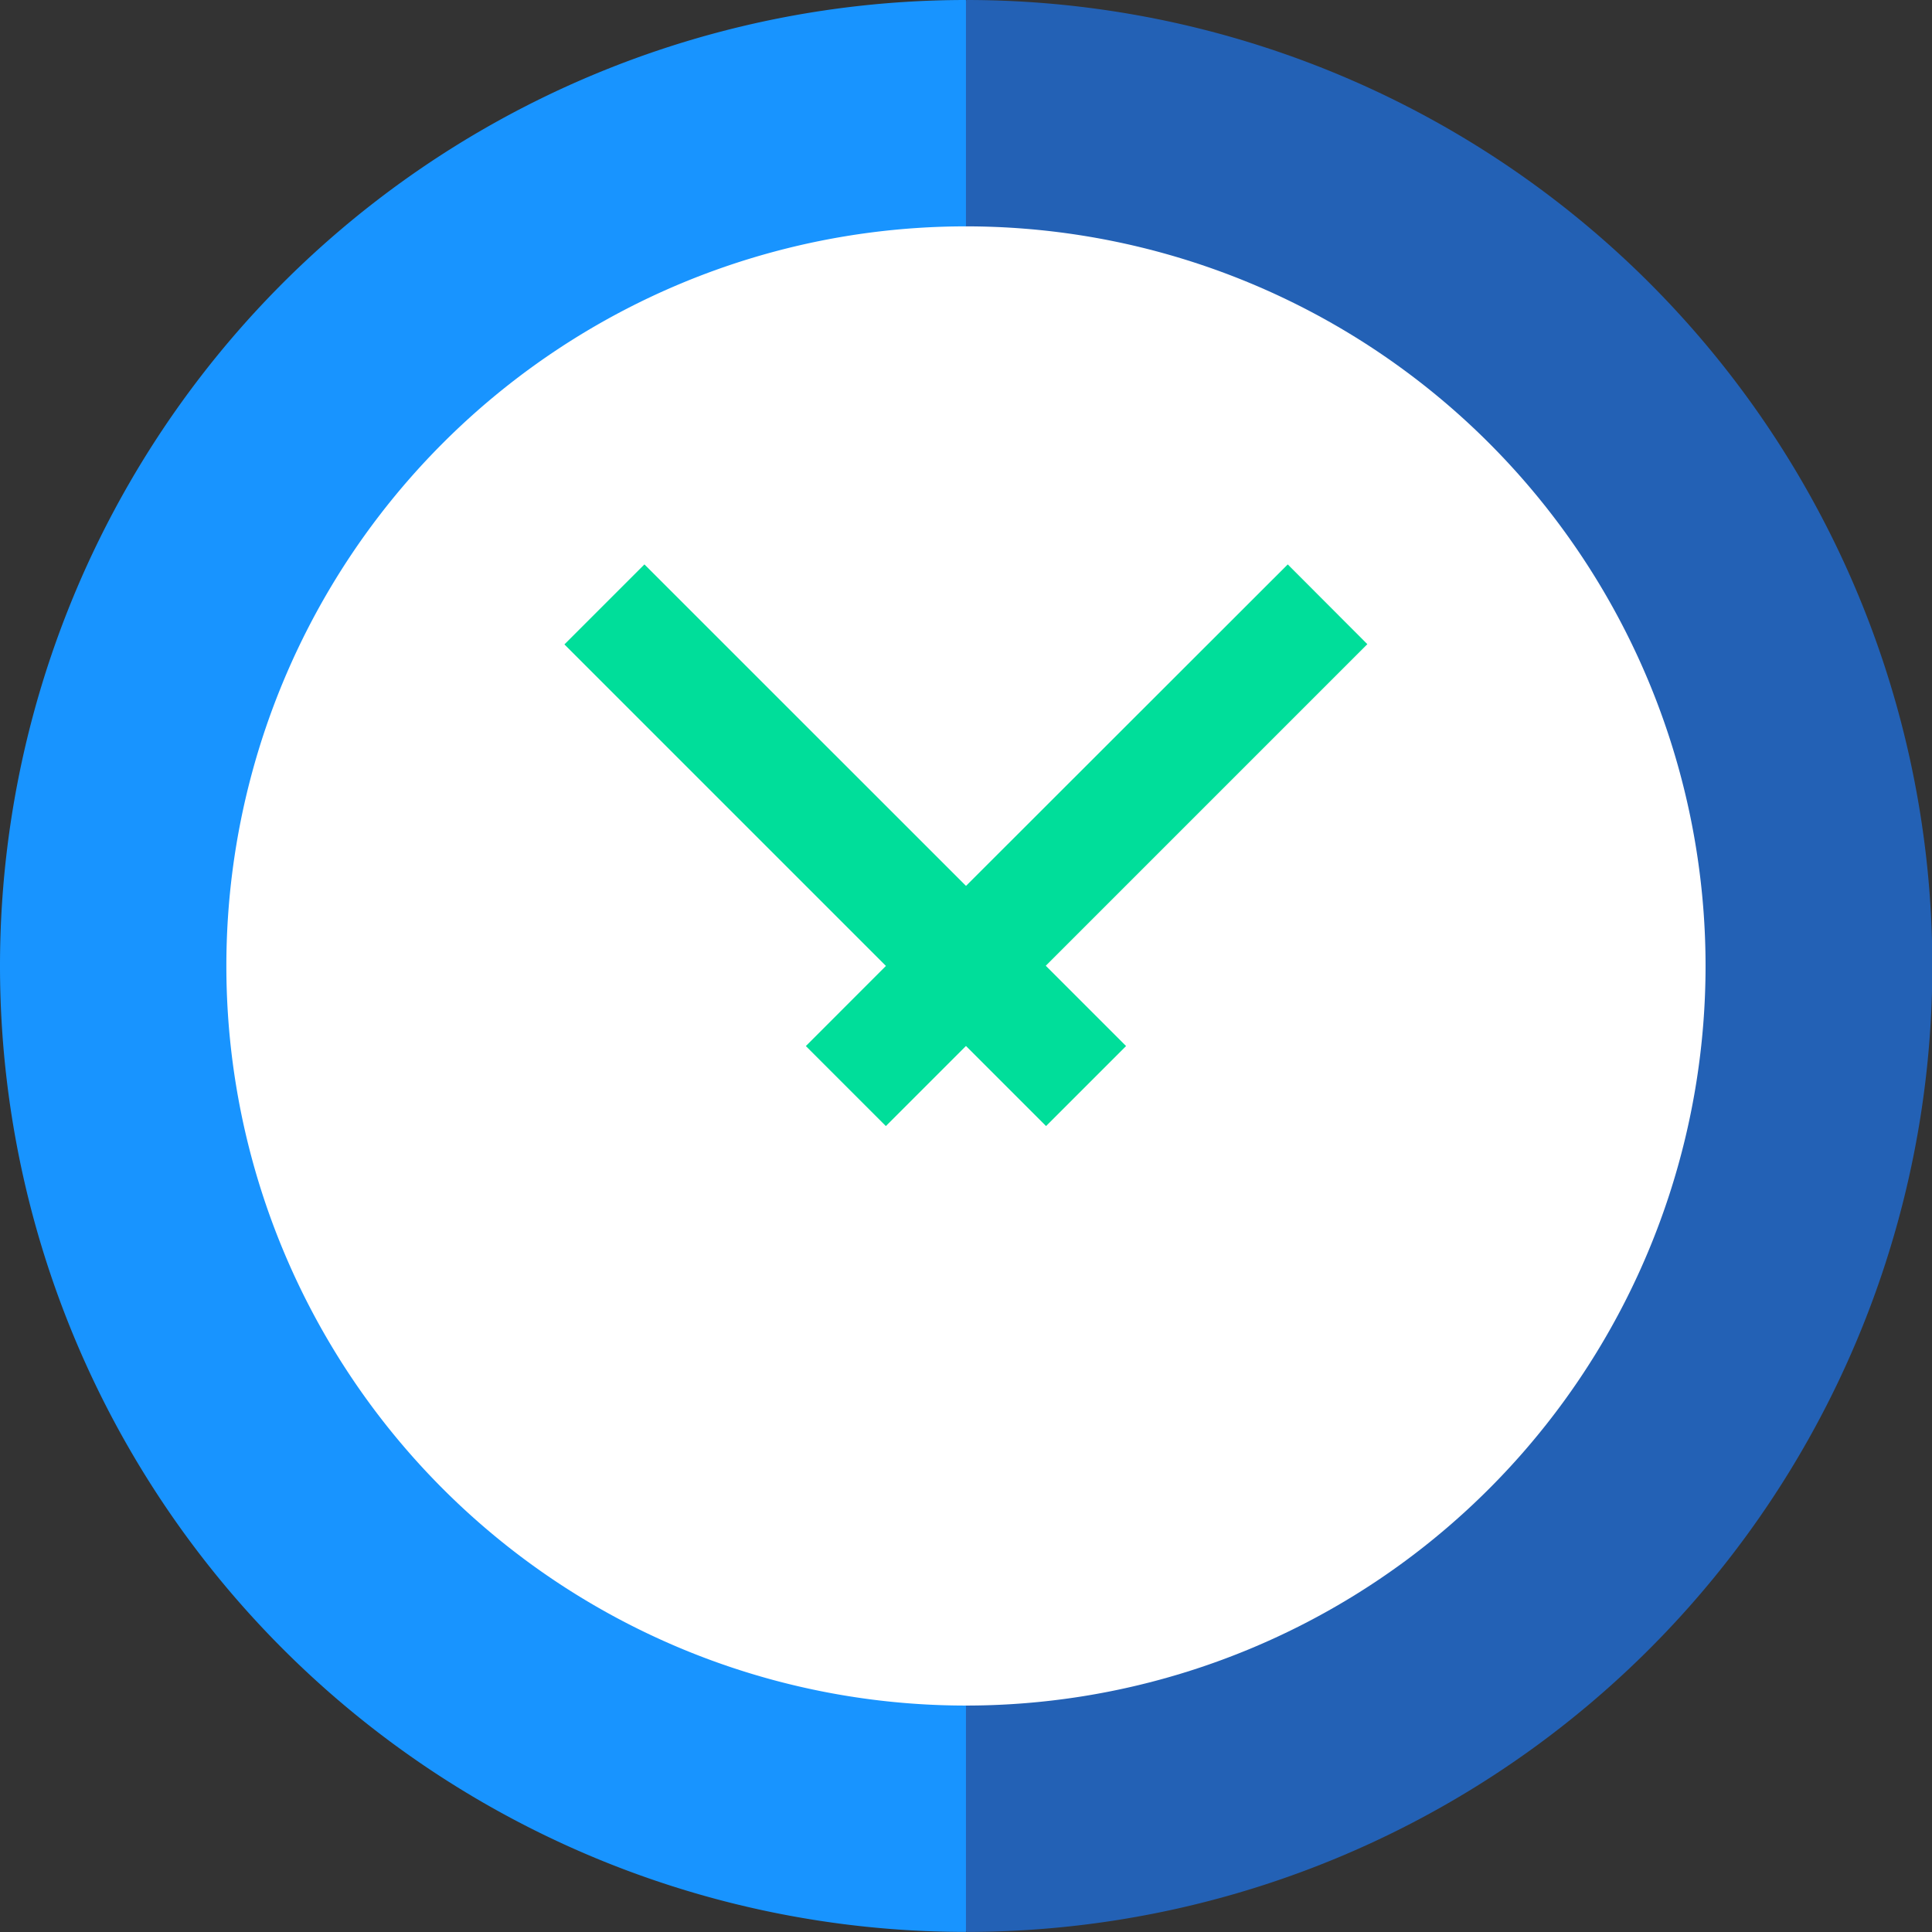 <svg id="ui" xmlns="http://www.w3.org/2000/svg" width="23.181" height="23.181" viewBox="0 0 23.181 23.181">
  <rect x="0" y="0" width="23.181" height="23.181" fill="#333333" stroke="none"/>
  <path id="Path_9764" data-name="Path 9764" d="M133.8,0,128,11.59l5.8,11.59A11.59,11.59,0,0,0,133.8,0Z" transform="translate(-122.205)" fill="#2361b5"/>
  <path id="Path_9765" data-name="Path 9765" d="M0,11.59a11.59,11.59,0,0,0,11.59,11.59V0A11.59,11.59,0,0,0,0,11.59Z" fill="#1894ff"/>
  <path id="Path_9766" data-name="Path 9766" d="M162.437,60,158,68.874l4.437,8.874a8.874,8.874,0,0,0,0-17.748Z" transform="translate(-150.847 -57.284)" fill="#fff"/>
  <path id="Path_9767" data-name="Path 9767" d="M60,68.874a8.874,8.874,0,0,0,8.874,8.874V60A8.874,8.874,0,0,0,60,68.874Z" transform="translate(-57.284 -57.284)" fill="#fff"/>
  <path id="Path_9768" data-name="Path 9768" d="M238.826,236.708l-1.921-1.921H236l.906,1.921.96.96Z" transform="translate(-225.315 -224.157)" fill="#00de9a"/>
  <path id="Path_9769" data-name="Path 9769" d="M150.541,149.581l-.96.96,4.818,4.818v-1.921Z" transform="translate(-142.809 -142.809)" fill="#00de9a"/>
  <path id="Path_9770" data-name="Path 9770" d="M240.766,149.227,236.9,153.09l-.9,1.915h.9l4.821-4.821Z" transform="translate(-225.315 -142.455)" fill="#00de9a"/>
  <path id="Path_9771" data-name="Path 9771" d="M213.574,236.708l.96.96.96-.96v-1.921Z" transform="translate(-203.905 -224.157)" fill="#00de9a"/>
  <path id="Path_9772" data-name="Path 9772" d="M247.132,90h-.679l-.453.679.453.679h.679Z" transform="translate(-234.862 -85.925)" fill="#fff"/>
  <path id="Path_9773" data-name="Path 9773" d="M241,90h.679v1.358H241Z" transform="translate(-230.089 -85.925)" fill="#fff"/>
  <path id="Path_9774" data-name="Path 9774" d="M247.132,392h-.679l-.453.679.453.679h.679Z" transform="translate(-234.862 -374.252)" fill="#fff"/>
  <path id="Path_9775" data-name="Path 9775" d="M241,392h.679v1.358H241Z" transform="translate(-230.089 -374.252)" fill="#fff"/>
  <path id="Path_9776" data-name="Path 9776" d="M0,0H1.358V1.358H0Z" transform="translate(4.075 12.269) rotate(-90)" fill="#fff"/>
  <path id="Path_9777" data-name="Path 9777" d="M0,0H1.358V1.358H0Z" transform="translate(17.748 12.269) rotate(-90)" fill="#fff"/>
</svg>
